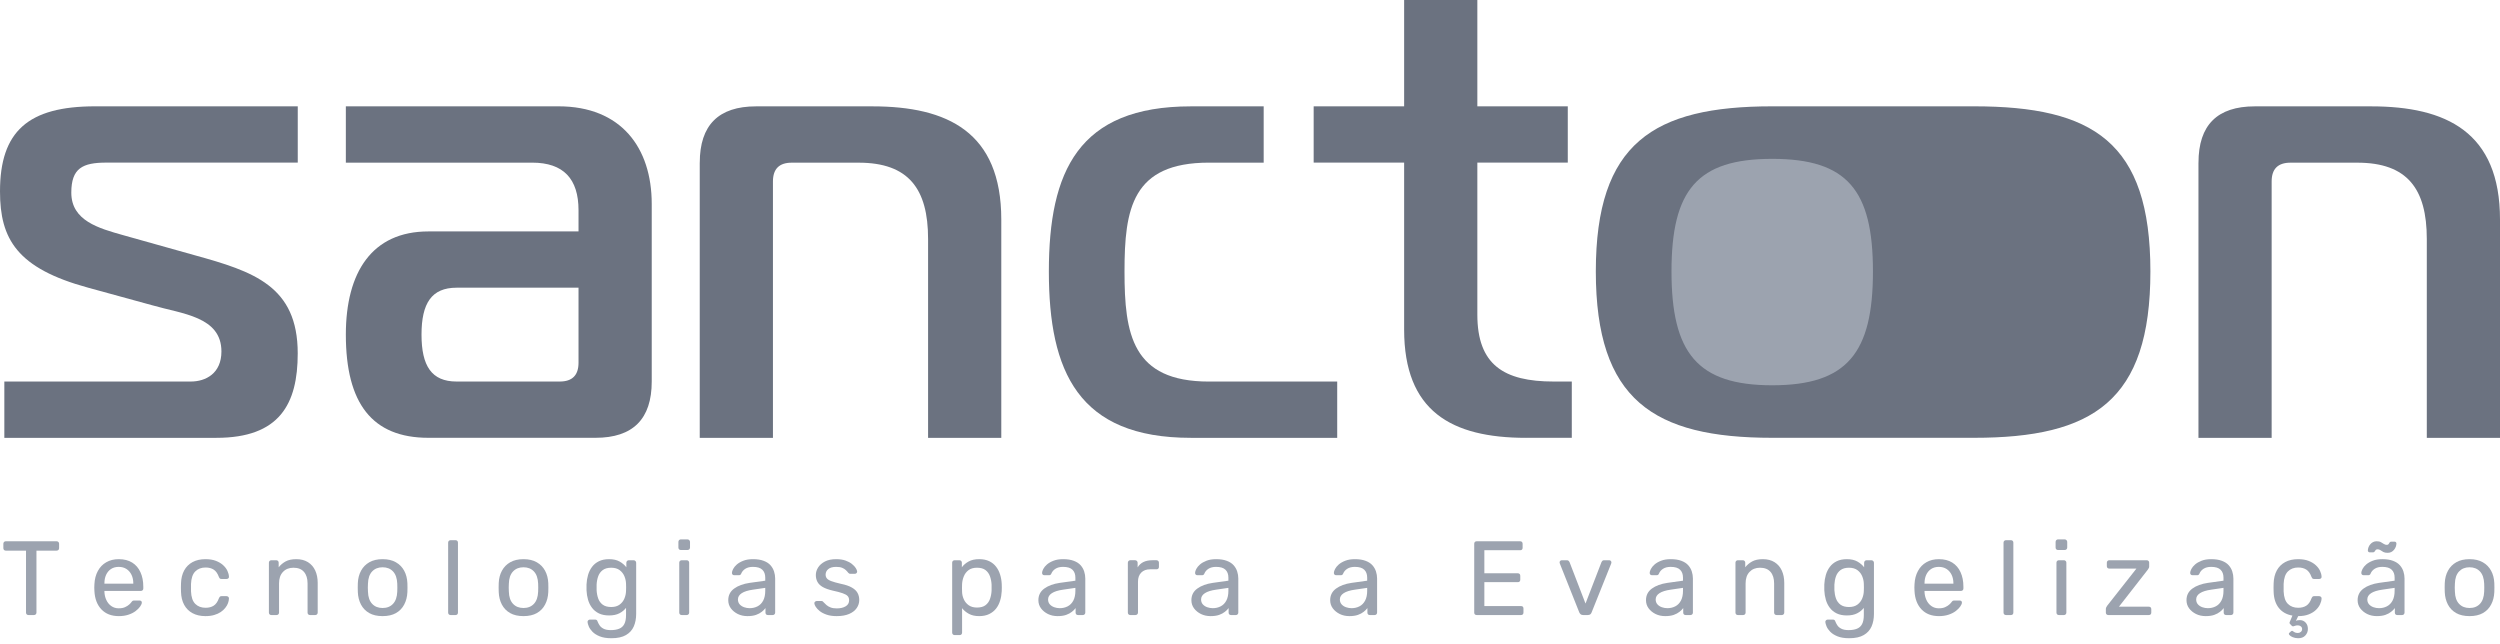 <svg width="400" height="103" viewBox="0 0 400 103" fill="none" xmlns="http://www.w3.org/2000/svg">
<path d="M0.7 61.045H30.522C32.926 61.045 35.428 59.745 35.428 56.239C35.428 50.633 29.122 50.232 24.317 48.832L14.109 46.032C2.7 42.93 0 38.228 0 30.624C0 21.019 4.503 17.012 15.213 17.012H47.641V26.017H17.014C13.21 26.017 11.409 26.914 11.409 30.823C11.409 35.324 15.812 36.526 19.715 37.629L31.123 40.83C40.532 43.431 47.636 45.736 47.636 56.543C47.636 64.649 44.731 70.054 34.623 70.054H0.694V61.051L0.7 61.045Z" fill="#6B7280"/>
<path d="M89.362 17.012C99.37 17.012 104.277 23.619 104.277 32.624V61.045C104.277 67.051 101.272 70.049 95.271 70.049H68.545C59.54 70.049 55.335 64.543 55.335 53.538C55.335 43.531 59.54 37.028 68.545 37.028H92.564V33.627C92.564 28.624 90.162 26.023 85.157 26.023H55.335V17.017H89.362V17.012ZM73.048 46.032C69.048 46.032 67.442 48.535 67.442 53.538C67.442 58.543 69.048 61.045 73.048 61.045H89.561C91.561 61.045 92.564 60.041 92.564 58.041V46.032H73.048Z" fill="#6B7280"/>
<path d="M111.963 26.022C111.963 20.015 114.968 17.017 120.969 17.017H139.588C151.597 17.017 160.206 21.123 160.206 35.132V70.061H148.493V38.235C148.493 30.227 145.391 26.028 137.383 26.028H126.674C124.673 26.028 123.671 27.03 123.671 29.031V70.061H111.958V26.028L111.963 26.022Z" fill="#6B7280"/>
<path d="M193.435 26.022C181.121 26.022 179.921 33.429 179.921 43.438C179.921 53.444 181.121 61.05 193.435 61.05H213.953V70.054H190.536C172.519 70.054 167.817 59.447 167.817 43.438C167.817 27.427 172.519 17.017 190.536 17.017H202.189V26.022H193.435Z" fill="#6B7280"/>
<path d="M244.179 70.054C232.168 70.054 224.662 65.751 224.662 52.739V26.017H210.186V17.012H224.662V0H236.375V17.012H250.845V26.017H236.375V50.337C236.375 58.344 240.58 61.045 248.583 61.045H251.487V70.049H244.179V70.054Z" fill="#6B7280"/>
<circle cx="284.006" cy="43.647" r="20.628" fill="#9CA3AF"/>
<path d="M315.84 17.012H283.557C264.541 17.012 255.331 22.885 255.331 43.431C255.331 63.978 264.541 70.049 283.557 70.049H315.84C334.854 70.049 344.064 64.176 344.064 43.431C344.064 22.686 334.856 17.012 315.84 17.012ZM283.557 61.645C271.546 61.645 267.44 56.442 267.44 43.431C267.44 30.419 271.546 25.416 283.557 25.416C295.565 25.416 299.671 30.419 299.671 43.431C299.671 56.444 295.565 61.645 283.557 61.645Z" fill="#6B7280"/>
<path d="M351.758 26.022C351.758 20.015 354.761 17.017 360.764 17.017H379.381C391.391 17.017 400 21.123 400 35.132V70.061H388.288V38.235C388.288 30.227 385.184 26.028 377.176 26.028H366.468C364.468 26.028 363.464 27.03 363.464 29.031V70.061H351.753V26.028L351.758 26.022Z" fill="#6B7280"/>
<path d="M4.548 98.406C4.437 98.406 4.344 98.37 4.268 98.298C4.197 98.223 4.161 98.13 4.161 98.019V88.102H0.925C0.81 88.102 0.717 88.066 0.645 87.994C0.573 87.922 0.537 87.829 0.537 87.714V87.004C0.537 86.885 0.573 86.789 0.645 86.717C0.717 86.641 0.81 86.602 0.925 86.602H9.055C9.173 86.602 9.27 86.641 9.342 86.717C9.417 86.789 9.456 86.885 9.456 87.004V87.714C9.456 87.829 9.417 87.922 9.342 87.994C9.27 88.066 9.173 88.102 9.055 88.102H5.833V98.019C5.833 98.13 5.793 98.223 5.718 98.298C5.646 98.37 5.548 98.406 5.424 98.406H4.548Z" fill="#9CA3AF"/>
<path d="M19.017 98.579C17.844 98.579 16.917 98.224 16.233 97.51C15.548 96.792 15.173 95.816 15.107 94.582C15.092 94.435 15.085 94.245 15.085 94.015C15.085 93.785 15.092 93.597 15.107 93.448C15.149 92.65 15.332 91.952 15.659 91.353C15.984 90.75 16.43 90.287 17.001 89.961C17.57 89.631 18.235 89.466 18.996 89.466C19.851 89.466 20.569 89.649 21.148 90.011C21.726 90.37 22.167 90.883 22.469 91.546C22.774 92.207 22.928 92.982 22.928 93.871V94.159C22.928 94.284 22.889 94.379 22.813 94.445C22.741 94.514 22.65 94.546 22.541 94.546H16.707C16.707 94.557 16.707 94.578 16.707 94.611C16.707 94.645 16.707 94.673 16.707 94.697C16.725 95.156 16.825 95.586 17.008 95.988C17.189 96.386 17.449 96.709 17.79 96.957C18.135 97.206 18.537 97.33 18.996 97.33C19.401 97.33 19.738 97.269 20.008 97.144C20.28 97.02 20.499 96.882 20.668 96.727C20.834 96.575 20.948 96.455 21.005 96.369C21.105 96.231 21.184 96.15 21.242 96.125C21.299 96.096 21.389 96.082 21.514 96.082H22.34C22.44 96.082 22.526 96.114 22.598 96.175C22.67 96.238 22.7 96.324 22.691 96.433C22.68 96.602 22.591 96.806 22.419 97.05C22.25 97.291 22.011 97.529 21.701 97.768C21.394 98.003 21.014 98.197 20.56 98.349C20.104 98.502 19.591 98.579 19.017 98.579ZM16.707 93.383H21.328V93.333C21.328 92.827 21.235 92.377 21.048 91.984C20.861 91.588 20.592 91.274 20.244 91.044C19.895 90.815 19.478 90.7 18.996 90.7C18.511 90.7 18.099 90.815 17.754 91.044C17.413 91.274 17.153 91.588 16.972 91.984C16.795 92.377 16.707 92.827 16.707 93.333V93.383Z" fill="#9CA3AF"/>
<path d="M32.871 98.579C32.077 98.579 31.39 98.423 30.812 98.112C30.233 97.802 29.786 97.357 29.47 96.778C29.154 96.2 28.984 95.506 28.961 94.697C28.95 94.53 28.946 94.306 28.946 94.022C28.946 93.74 28.95 93.516 28.961 93.348C28.984 92.54 29.154 91.846 29.47 91.267C29.786 90.689 30.233 90.244 30.812 89.932C31.39 89.622 32.077 89.466 32.871 89.466C33.526 89.466 34.086 89.557 34.55 89.738C35.019 89.921 35.404 90.153 35.706 90.434C36.011 90.712 36.239 91.014 36.388 91.338C36.54 91.665 36.621 91.975 36.632 92.271C36.646 92.382 36.612 92.47 36.531 92.537C36.454 92.605 36.359 92.637 36.244 92.637H35.44C35.325 92.637 35.239 92.614 35.182 92.566C35.128 92.513 35.074 92.425 35.017 92.3C34.816 91.751 34.54 91.364 34.192 91.138C33.842 90.913 33.41 90.8 32.893 90.8C32.218 90.8 31.669 91.008 31.25 91.424C30.828 91.841 30.599 92.512 30.561 93.434C30.55 93.836 30.55 94.228 30.561 94.611C30.599 95.543 30.828 96.216 31.25 96.627C31.669 97.04 32.218 97.244 32.893 97.244C33.41 97.244 33.842 97.133 34.192 96.907C34.54 96.683 34.816 96.295 35.017 95.744C35.074 95.621 35.128 95.529 35.182 95.472C35.239 95.414 35.325 95.385 35.44 95.385H36.244C36.359 95.385 36.454 95.425 36.531 95.5C36.612 95.572 36.646 95.664 36.632 95.773C36.621 96.013 36.571 96.257 36.481 96.505C36.395 96.749 36.251 96.998 36.05 97.251C35.853 97.506 35.609 97.73 35.318 97.926C35.026 98.123 34.676 98.281 34.271 98.399C33.869 98.518 33.402 98.579 32.871 98.579Z" fill="#9CA3AF"/>
<path d="M43.412 98.406C43.297 98.406 43.204 98.371 43.132 98.299C43.06 98.224 43.024 98.13 43.024 98.019V90.025C43.024 89.916 43.06 89.824 43.132 89.753C43.204 89.677 43.297 89.638 43.412 89.638H44.201C44.316 89.638 44.409 89.677 44.481 89.753C44.553 89.824 44.589 89.916 44.589 90.025V90.764C44.885 90.388 45.252 90.076 45.694 89.832C46.139 89.588 46.709 89.466 47.409 89.466C48.141 89.466 48.761 89.627 49.274 89.946C49.786 90.267 50.173 90.712 50.437 91.281C50.699 91.852 50.832 92.512 50.832 93.261V98.019C50.832 98.13 50.792 98.224 50.717 98.299C50.645 98.371 50.553 98.406 50.444 98.406H49.597C49.486 98.406 49.393 98.371 49.318 98.299C49.246 98.224 49.21 98.13 49.21 98.019V93.348C49.21 92.558 49.018 91.945 48.636 91.504C48.257 91.059 47.696 90.836 46.95 90.836C46.255 90.836 45.697 91.059 45.278 91.504C44.856 91.945 44.646 92.558 44.646 93.348V98.019C44.646 98.13 44.607 98.224 44.531 98.299C44.46 98.371 44.366 98.406 44.252 98.406H43.412Z" fill="#9CA3AF"/>
<path d="M61.215 98.579C60.362 98.579 59.65 98.415 59.076 98.091C58.502 97.761 58.061 97.307 57.756 96.727C57.455 96.15 57.286 95.49 57.254 94.747C57.243 94.557 57.239 94.313 57.239 94.015C57.239 93.719 57.243 93.48 57.254 93.297C57.286 92.542 57.458 91.88 57.77 91.31C58.081 90.736 58.52 90.287 59.091 89.961C59.665 89.631 60.371 89.466 61.215 89.466C62.061 89.466 62.768 89.631 63.339 89.961C63.913 90.287 64.354 90.736 64.666 91.31C64.976 91.88 65.149 92.542 65.183 93.297C65.192 93.48 65.197 93.719 65.197 94.015C65.197 94.313 65.192 94.557 65.183 94.747C65.149 95.49 64.978 96.15 64.673 96.727C64.372 97.307 63.934 97.761 63.36 98.091C62.786 98.415 62.07 98.579 61.215 98.579ZM61.215 97.28C61.912 97.28 62.47 97.058 62.886 96.613C63.303 96.168 63.527 95.518 63.561 94.661C63.57 94.494 63.575 94.281 63.575 94.022C63.575 93.764 63.57 93.552 63.561 93.383C63.527 92.528 63.303 91.877 62.886 91.432C62.47 90.987 61.912 90.764 61.215 90.764C60.52 90.764 59.962 90.987 59.543 91.432C59.121 91.877 58.899 92.528 58.875 93.383C58.861 93.552 58.854 93.764 58.854 94.022C58.854 94.281 58.861 94.494 58.875 94.661C58.899 95.518 59.121 96.168 59.543 96.613C59.962 97.058 60.52 97.28 61.215 97.28Z" fill="#9CA3AF"/>
<path d="M72.09 98.406C71.978 98.406 71.885 98.37 71.81 98.298C71.738 98.223 71.702 98.13 71.702 98.018V86.824C71.702 86.71 71.738 86.616 71.81 86.544C71.885 86.469 71.978 86.43 72.09 86.43H72.886C73.01 86.43 73.105 86.469 73.173 86.544C73.24 86.616 73.274 86.71 73.274 86.824V98.018C73.274 98.13 73.24 98.223 73.173 98.298C73.105 98.37 73.01 98.406 72.886 98.406H72.09Z" fill="#9CA3AF"/>
<path d="M83.757 98.579C82.904 98.579 82.192 98.415 81.618 98.091C81.044 97.761 80.603 97.307 80.298 96.727C79.996 96.15 79.828 95.49 79.796 94.747C79.785 94.557 79.781 94.313 79.781 94.015C79.781 93.719 79.785 93.48 79.796 93.297C79.828 92.542 80 91.88 80.312 91.31C80.623 90.736 81.062 90.287 81.633 89.961C82.207 89.631 82.913 89.466 83.757 89.466C84.603 89.466 85.31 89.631 85.881 89.961C86.455 90.287 86.896 90.736 87.208 91.31C87.518 91.88 87.691 92.542 87.725 93.297C87.734 93.48 87.739 93.719 87.739 94.015C87.739 94.313 87.734 94.557 87.725 94.747C87.691 95.49 87.52 96.15 87.215 96.727C86.914 97.307 86.476 97.761 85.902 98.091C85.328 98.415 84.612 98.579 83.757 98.579ZM83.757 97.28C84.454 97.28 85.012 97.058 85.428 96.613C85.845 96.168 86.069 95.518 86.103 94.661C86.112 94.494 86.117 94.281 86.117 94.022C86.117 93.764 86.112 93.552 86.103 93.383C86.069 92.528 85.845 91.877 85.428 91.432C85.012 90.987 84.454 90.764 83.757 90.764C83.062 90.764 82.504 90.987 82.085 91.432C81.663 91.877 81.441 92.528 81.417 93.383C81.403 93.552 81.396 93.764 81.396 94.022C81.396 94.281 81.403 94.494 81.417 94.661C81.441 95.518 81.663 96.168 82.085 96.613C82.504 97.058 83.062 97.28 83.757 97.28Z" fill="#9CA3AF"/>
<path d="M97.818 102.116C97.058 102.116 96.43 102.012 95.938 101.808C95.45 101.607 95.067 101.363 94.79 101.076C94.517 100.792 94.32 100.509 94.202 100.222C94.087 99.935 94.022 99.705 94.008 99.533C93.997 99.422 94.033 99.327 94.116 99.246C94.202 99.169 94.295 99.131 94.396 99.131H95.206C95.307 99.131 95.389 99.153 95.458 99.196C95.529 99.243 95.587 99.339 95.63 99.483C95.696 99.655 95.797 99.843 95.931 100.05C96.064 100.26 96.272 100.439 96.555 100.588C96.837 100.74 97.232 100.818 97.739 100.818C98.265 100.818 98.708 100.742 99.067 100.595C99.429 100.452 99.702 100.204 99.885 99.856C100.072 99.506 100.165 99.024 100.165 98.406V97.258C99.896 97.608 99.542 97.897 99.103 98.127C98.662 98.356 98.113 98.471 97.452 98.471C96.821 98.471 96.279 98.363 95.831 98.148C95.38 97.929 95.013 97.63 94.726 97.251C94.439 96.874 94.225 96.444 94.087 95.96C93.947 95.477 93.866 94.973 93.843 94.445C93.832 94.13 93.832 93.819 93.843 93.513C93.866 92.987 93.947 92.483 94.087 91.999C94.225 91.516 94.439 91.084 94.726 90.7C95.013 90.318 95.38 90.016 95.831 89.796C96.279 89.577 96.821 89.466 97.452 89.466C98.127 89.466 98.683 89.591 99.124 89.839C99.569 90.088 99.932 90.397 100.215 90.764V90.04C100.215 89.93 100.251 89.837 100.323 89.76C100.398 89.679 100.491 89.638 100.603 89.638H101.378C101.492 89.638 101.587 89.679 101.665 89.76C101.745 89.837 101.787 89.93 101.787 90.04V98.22C101.787 98.975 101.659 99.644 101.406 100.229C101.151 100.812 100.735 101.271 100.158 101.607C99.578 101.946 98.798 102.116 97.818 102.116ZM97.79 97.122C98.349 97.122 98.801 96.993 99.146 96.734C99.49 96.476 99.743 96.151 99.906 95.759C100.068 95.368 100.154 94.968 100.165 94.56C100.174 94.403 100.179 94.209 100.179 93.979C100.179 93.749 100.174 93.556 100.165 93.398C100.154 92.992 100.068 92.592 99.906 92.2C99.743 91.808 99.49 91.482 99.146 91.224C98.801 90.965 98.349 90.836 97.79 90.836C97.225 90.836 96.772 90.963 96.433 91.216C96.098 91.471 95.856 91.803 95.709 92.214C95.565 92.621 95.481 93.061 95.458 93.534C95.447 93.827 95.447 94.123 95.458 94.424C95.481 94.898 95.565 95.341 95.709 95.751C95.856 96.164 96.098 96.496 96.433 96.749C96.772 96.998 97.225 97.122 97.79 97.122Z" fill="#9CA3AF"/>
<path d="M109.068 98.406C108.953 98.406 108.86 98.37 108.788 98.299C108.716 98.223 108.68 98.13 108.68 98.019V90.025C108.68 89.915 108.716 89.824 108.788 89.752C108.86 89.677 108.953 89.638 109.068 89.638H109.879C109.988 89.638 110.08 89.677 110.151 89.752C110.227 89.824 110.266 89.915 110.266 90.025V98.019C110.266 98.13 110.227 98.223 110.151 98.299C110.08 98.37 109.988 98.406 109.879 98.406H109.068ZM108.931 88.001C108.82 88.001 108.727 87.966 108.652 87.894C108.58 87.818 108.544 87.725 108.544 87.614V86.703C108.544 86.593 108.58 86.5 108.652 86.423C108.727 86.342 108.82 86.301 108.931 86.301H109.993C110.108 86.301 110.203 86.342 110.28 86.423C110.361 86.5 110.402 86.593 110.402 86.703V87.614C110.402 87.725 110.361 87.818 110.28 87.894C110.203 87.966 110.108 88.001 109.993 88.001H108.931Z" fill="#9CA3AF"/>
<path d="M119.592 98.579C119.027 98.579 118.512 98.466 118.049 98.241C117.59 98.012 117.218 97.709 116.937 97.33C116.659 96.948 116.521 96.516 116.521 96.031C116.521 95.253 116.833 94.632 117.461 94.173C118.092 93.714 118.914 93.41 119.929 93.261L122.44 92.91V92.422C122.44 91.882 122.284 91.46 121.974 91.159C121.667 90.854 121.165 90.7 120.467 90.7C119.968 90.7 119.563 90.804 119.247 91.008C118.935 91.209 118.718 91.466 118.594 91.776C118.526 91.948 118.41 92.034 118.243 92.034H117.482C117.356 92.034 117.263 91.999 117.202 91.927C117.139 91.852 117.109 91.762 117.109 91.661C117.109 91.495 117.173 91.286 117.303 91.037C117.432 90.79 117.629 90.547 117.898 90.312C118.171 90.079 118.517 89.88 118.939 89.717C119.358 89.55 119.873 89.466 120.481 89.466C121.156 89.466 121.723 89.555 122.182 89.731C122.645 89.903 123.009 90.138 123.273 90.434C123.535 90.727 123.727 91.059 123.847 91.432C123.965 91.801 124.026 92.176 124.026 92.558V98.019C124.026 98.13 123.987 98.224 123.911 98.299C123.84 98.371 123.748 98.406 123.639 98.406H122.864C122.738 98.406 122.643 98.371 122.577 98.299C122.509 98.224 122.476 98.13 122.476 98.019V97.294C122.327 97.495 122.128 97.694 121.881 97.89C121.637 98.087 121.328 98.252 120.955 98.385C120.582 98.514 120.126 98.579 119.592 98.579ZM119.943 97.309C120.403 97.309 120.822 97.212 121.206 97.014C121.588 96.819 121.89 96.512 122.11 96.096C122.329 95.68 122.44 95.156 122.44 94.524V94.058L120.481 94.345C119.681 94.456 119.079 94.645 118.673 94.912C118.271 95.176 118.07 95.507 118.07 95.909C118.07 96.225 118.164 96.489 118.35 96.699C118.537 96.905 118.774 97.058 119.061 97.158C119.348 97.258 119.642 97.309 119.943 97.309Z" fill="#9CA3AF"/>
<path d="M133.87 98.579C133.239 98.579 132.697 98.5 132.249 98.342C131.798 98.184 131.432 97.994 131.151 97.768C130.873 97.544 130.663 97.319 130.519 97.093C130.379 96.869 130.306 96.688 130.297 96.548C130.283 96.43 130.32 96.336 130.412 96.268C130.501 96.196 130.593 96.16 130.684 96.16H131.445C131.497 96.16 131.542 96.171 131.581 96.189C131.624 96.204 131.678 96.252 131.746 96.333C131.89 96.491 132.051 96.648 132.234 96.806C132.416 96.964 132.638 97.093 132.902 97.194C133.164 97.294 133.492 97.344 133.885 97.344C134.459 97.344 134.929 97.235 135.298 97.014C135.672 96.796 135.858 96.473 135.858 96.046C135.858 95.764 135.781 95.54 135.628 95.371C135.48 95.204 135.212 95.054 134.825 94.919C134.437 94.781 133.906 94.639 133.232 94.496C132.557 94.338 132.021 94.144 131.624 93.915C131.232 93.685 130.952 93.41 130.785 93.089C130.616 92.77 130.534 92.406 130.534 91.999C130.534 91.582 130.656 91.181 130.9 90.793C131.147 90.406 131.511 90.088 131.99 89.839C132.468 89.591 133.067 89.466 133.784 89.466C134.367 89.466 134.868 89.541 135.284 89.688C135.7 89.837 136.041 90.022 136.31 90.241C136.583 90.456 136.786 90.671 136.92 90.886C137.053 91.102 137.128 91.281 137.143 91.424C137.151 91.539 137.116 91.633 137.035 91.704C136.958 91.776 136.87 91.812 136.769 91.812H136.059C135.982 91.812 135.917 91.796 135.865 91.762C135.817 91.73 135.768 91.69 135.722 91.647C135.611 91.5 135.48 91.353 135.327 91.209C135.173 91.062 134.975 90.94 134.731 90.843C134.491 90.748 134.175 90.7 133.784 90.7C133.225 90.7 132.803 90.82 132.521 91.059C132.238 91.294 132.098 91.59 132.098 91.948C132.098 92.164 132.159 92.356 132.285 92.522C132.408 92.691 132.645 92.842 132.995 92.975C133.343 93.109 133.86 93.254 134.545 93.412C135.286 93.561 135.869 93.76 136.296 94.008C136.726 94.252 137.029 94.539 137.207 94.869C137.388 95.195 137.48 95.57 137.48 95.996C137.48 96.469 137.343 96.903 137.071 97.294C136.802 97.687 136.398 98.001 135.858 98.234C135.316 98.464 134.654 98.579 133.87 98.579Z" fill="#9CA3AF"/>
<path d="M152.734 101.614C152.623 101.614 152.53 101.574 152.454 101.499C152.383 101.427 152.347 101.334 152.347 101.219V90.025C152.347 89.916 152.383 89.824 152.454 89.752C152.53 89.677 152.623 89.638 152.734 89.638H153.509C153.624 89.638 153.717 89.677 153.789 89.752C153.861 89.824 153.897 89.916 153.897 90.025V90.764C154.169 90.396 154.53 90.088 154.98 89.838C155.429 89.591 155.992 89.465 156.666 89.465C157.293 89.465 157.829 89.573 158.274 89.788C158.719 90.004 159.085 90.298 159.372 90.671C159.659 91.04 159.874 91.46 160.017 91.934C160.165 92.404 160.251 92.908 160.276 93.448C160.285 93.631 160.29 93.821 160.29 94.022C160.29 94.223 160.285 94.415 160.276 94.596C160.251 95.123 160.165 95.626 160.017 96.103C159.874 96.582 159.659 97.005 159.372 97.373C159.085 97.737 158.719 98.029 158.274 98.248C157.829 98.467 157.293 98.579 156.666 98.579C156.015 98.579 155.468 98.457 155.023 98.213C154.578 97.969 154.214 97.667 153.933 97.308V101.219C153.933 101.334 153.898 101.427 153.832 101.499C153.764 101.574 153.674 101.614 153.559 101.614H152.734ZM156.315 97.208C156.898 97.208 157.355 97.082 157.685 96.828C158.015 96.575 158.252 96.245 158.396 95.837C158.543 95.427 158.629 94.983 158.654 94.51C158.668 94.185 158.668 93.86 158.654 93.534C158.629 93.06 158.543 92.621 158.396 92.214C158.252 91.803 158.015 91.471 157.685 91.216C157.355 90.963 156.898 90.836 156.315 90.836C155.759 90.836 155.31 90.965 154.966 91.223C154.625 91.482 154.374 91.812 154.212 92.214C154.049 92.612 153.956 93.017 153.933 93.433C153.922 93.611 153.918 93.825 153.918 94.072C153.918 94.322 153.922 94.542 153.933 94.732C153.947 95.125 154.04 95.513 154.212 95.895C154.385 96.279 154.645 96.594 154.995 96.842C155.343 97.086 155.784 97.208 156.315 97.208Z" fill="#9CA3AF"/>
<path d="M169.213 98.579C168.648 98.579 168.133 98.466 167.67 98.241C167.211 98.012 166.839 97.709 166.558 97.33C166.28 96.948 166.142 96.516 166.142 96.031C166.142 95.253 166.454 94.632 167.082 94.173C167.713 93.714 168.535 93.41 169.55 93.261L172.062 92.91V92.422C172.062 91.882 171.905 91.46 171.595 91.159C171.288 90.854 170.786 90.7 170.088 90.7C169.59 90.7 169.184 90.804 168.868 91.008C168.556 91.209 168.339 91.466 168.215 91.776C168.147 91.948 168.031 92.034 167.864 92.034H167.103C166.978 92.034 166.884 91.999 166.823 91.927C166.761 91.852 166.73 91.762 166.73 91.661C166.73 91.495 166.795 91.286 166.924 91.037C167.053 90.79 167.25 90.547 167.519 90.312C167.792 90.079 168.138 89.88 168.56 89.717C168.98 89.55 169.494 89.466 170.103 89.466C170.777 89.466 171.344 89.555 171.803 89.731C172.266 89.903 172.63 90.138 172.894 90.434C173.156 90.727 173.348 91.059 173.468 91.432C173.586 91.801 173.647 92.176 173.647 92.558V98.019C173.647 98.13 173.608 98.224 173.533 98.299C173.461 98.371 173.369 98.406 173.26 98.406H172.485C172.359 98.406 172.264 98.371 172.198 98.299C172.13 98.224 172.097 98.13 172.097 98.019V97.294C171.949 97.495 171.749 97.694 171.502 97.89C171.258 98.087 170.949 98.252 170.576 98.385C170.203 98.514 169.747 98.579 169.213 98.579ZM169.564 97.309C170.024 97.309 170.443 97.212 170.827 97.014C171.209 96.819 171.511 96.512 171.731 96.096C171.95 95.68 172.062 95.156 172.062 94.524V94.058L170.103 94.345C169.302 94.456 168.7 94.645 168.294 94.912C167.892 95.176 167.692 95.507 167.692 95.909C167.692 96.225 167.785 96.489 167.971 96.699C168.158 96.905 168.395 97.058 168.682 97.158C168.969 97.258 169.263 97.309 169.564 97.309Z" fill="#9CA3AF"/>
<path d="M180.844 98.406C180.729 98.406 180.635 98.37 180.564 98.298C180.492 98.223 180.456 98.13 180.456 98.018V90.039C180.456 89.93 180.492 89.836 180.564 89.759C180.635 89.678 180.729 89.637 180.844 89.637H181.619C181.733 89.637 181.828 89.678 181.906 89.759C181.981 89.836 182.02 89.93 182.02 90.039V90.785C182.245 90.403 182.553 90.116 182.946 89.924C183.342 89.734 183.821 89.637 184.381 89.637H185.041C185.156 89.637 185.249 89.677 185.321 89.752C185.393 89.824 185.429 89.915 185.429 90.025V90.714C185.429 90.828 185.393 90.92 185.321 90.986C185.249 91.054 185.156 91.087 185.041 91.087H184.03C183.421 91.087 182.942 91.264 182.594 91.618C182.25 91.973 182.078 92.454 182.078 93.06V98.018C182.078 98.13 182.036 98.223 181.956 98.298C181.879 98.37 181.784 98.406 181.669 98.406H180.844Z" fill="#9CA3AF"/>
<path d="M193.694 98.579C193.129 98.579 192.614 98.466 192.151 98.241C191.692 98.012 191.321 97.709 191.039 97.33C190.761 96.948 190.623 96.516 190.623 96.031C190.623 95.253 190.935 94.632 191.563 94.173C192.195 93.714 193.016 93.41 194.031 93.261L196.543 92.91V92.422C196.543 91.882 196.387 91.46 196.077 91.159C195.77 90.854 195.268 90.7 194.57 90.7C194.071 90.7 193.666 90.804 193.35 91.008C193.038 91.209 192.821 91.466 192.697 91.776C192.629 91.948 192.512 92.034 192.345 92.034H191.585C191.459 92.034 191.366 91.999 191.305 91.927C191.242 91.852 191.211 91.762 191.211 91.661C191.211 91.495 191.276 91.286 191.405 91.037C191.534 90.79 191.732 90.547 192.001 90.312C192.273 90.079 192.62 89.88 193.041 89.717C193.461 89.55 193.976 89.466 194.584 89.466C195.259 89.466 195.825 89.555 196.285 89.731C196.747 89.903 197.112 90.138 197.375 90.434C197.637 90.727 197.829 91.059 197.949 91.432C198.068 91.801 198.129 92.176 198.129 92.558V98.019C198.129 98.13 198.089 98.224 198.014 98.299C197.942 98.371 197.851 98.406 197.741 98.406H196.966C196.841 98.406 196.746 98.371 196.679 98.299C196.611 98.224 196.579 98.13 196.579 98.019V97.294C196.43 97.495 196.231 97.694 195.983 97.89C195.739 98.087 195.431 98.252 195.058 98.385C194.684 98.514 194.229 98.579 193.694 98.579ZM194.046 97.309C194.505 97.309 194.925 97.212 195.309 97.014C195.691 96.819 195.992 96.512 196.213 96.096C196.432 95.68 196.543 95.156 196.543 94.524V94.058L194.584 94.345C193.784 94.456 193.181 94.645 192.776 94.912C192.374 95.176 192.173 95.507 192.173 95.909C192.173 96.225 192.266 96.489 192.453 96.699C192.639 96.905 192.876 97.058 193.163 97.158C193.45 97.258 193.744 97.309 194.046 97.309Z" fill="#9CA3AF"/>
<path d="M215.9 98.579C215.335 98.579 214.82 98.466 214.358 98.241C213.898 98.012 213.527 97.709 213.245 97.33C212.967 96.948 212.829 96.516 212.829 96.031C212.829 95.253 213.141 94.632 213.769 94.173C214.401 93.714 215.222 93.41 216.238 93.261L218.749 92.91V92.422C218.749 91.882 218.593 91.46 218.283 91.159C217.976 90.854 217.474 90.7 216.776 90.7C216.277 90.7 215.872 90.804 215.556 91.008C215.244 91.209 215.027 91.466 214.903 91.776C214.835 91.948 214.718 92.034 214.551 92.034H213.791C213.665 92.034 213.572 91.999 213.511 91.927C213.448 91.852 213.418 91.762 213.418 91.661C213.418 91.495 213.482 91.286 213.611 91.037C213.74 90.79 213.938 90.547 214.207 90.312C214.48 90.079 214.826 89.88 215.247 89.717C215.667 89.55 216.182 89.466 216.79 89.466C217.465 89.466 218.031 89.555 218.491 89.731C218.954 89.903 219.318 90.138 219.581 90.434C219.843 90.727 220.035 91.059 220.155 91.432C220.274 91.801 220.335 92.176 220.335 92.558V98.019C220.335 98.13 220.295 98.224 220.22 98.299C220.148 98.371 220.057 98.406 219.947 98.406H219.172C219.047 98.406 218.952 98.371 218.885 98.299C218.817 98.224 218.785 98.13 218.785 98.019V97.294C218.636 97.495 218.437 97.694 218.189 97.89C217.945 98.087 217.637 98.252 217.264 98.385C216.891 98.514 216.435 98.579 215.9 98.579ZM216.252 97.309C216.711 97.309 217.131 97.212 217.515 97.014C217.897 96.819 218.198 96.512 218.419 96.096C218.638 95.68 218.749 95.156 218.749 94.524V94.058L216.79 94.345C215.99 94.456 215.387 94.645 214.982 94.912C214.58 95.176 214.379 95.507 214.379 95.909C214.379 96.225 214.472 96.489 214.659 96.699C214.845 96.905 215.082 97.058 215.369 97.158C215.656 97.258 215.951 97.309 216.252 97.309Z" fill="#9CA3AF"/>
<path d="M236.27 98.406C236.144 98.406 236.047 98.37 235.975 98.298C235.907 98.223 235.875 98.13 235.875 98.019V87.004C235.875 86.885 235.907 86.789 235.975 86.717C236.047 86.641 236.144 86.602 236.27 86.602H243.23C243.354 86.602 243.449 86.641 243.517 86.717C243.583 86.789 243.618 86.885 243.618 87.004V87.65C243.618 87.775 243.583 87.87 243.517 87.937C243.449 88.005 243.354 88.037 243.23 88.037H237.497V91.725H242.857C242.981 91.725 243.076 91.765 243.144 91.84C243.21 91.912 243.244 92.011 243.244 92.135V92.759C243.244 92.87 243.21 92.963 243.144 93.039C243.076 93.11 242.981 93.146 242.857 93.146H237.497V96.971H243.366C243.49 96.971 243.585 97.005 243.653 97.071C243.72 97.139 243.754 97.235 243.754 97.358V98.019C243.754 98.13 243.72 98.223 243.653 98.298C243.585 98.37 243.49 98.406 243.366 98.406H236.27Z" fill="#9CA3AF"/>
<path d="M253.309 98.406C253.14 98.406 253.009 98.368 252.914 98.291C252.817 98.211 252.742 98.108 252.684 97.983L249.57 90.161C249.545 90.104 249.534 90.046 249.534 89.989C249.534 89.889 249.566 89.806 249.635 89.738C249.701 89.671 249.785 89.638 249.886 89.638H250.697C250.82 89.638 250.915 89.671 250.984 89.738C251.05 89.806 251.095 89.867 251.12 89.924L253.682 96.569L256.243 89.924C256.267 89.867 256.31 89.806 256.373 89.738C256.434 89.671 256.527 89.638 256.652 89.638H257.478C257.567 89.638 257.65 89.671 257.722 89.738C257.793 89.806 257.829 89.889 257.829 89.989C257.829 90.046 257.817 90.104 257.793 90.161L254.658 97.983C254.615 98.108 254.545 98.211 254.45 98.291C254.353 98.368 254.215 98.406 254.033 98.406H253.309Z" fill="#9CA3AF"/>
<path d="M266.431 98.579C265.865 98.579 265.351 98.466 264.888 98.241C264.429 98.012 264.057 97.709 263.776 97.33C263.498 96.948 263.359 96.516 263.359 96.031C263.359 95.253 263.672 94.632 264.299 94.173C264.931 93.714 265.752 93.41 266.768 93.261L269.279 92.91V92.422C269.279 91.882 269.123 91.46 268.813 91.159C268.506 90.854 268.004 90.7 267.306 90.7C266.807 90.7 266.402 90.804 266.086 91.008C265.774 91.209 265.557 91.466 265.433 91.776C265.365 91.948 265.248 92.034 265.082 92.034H264.321C264.195 92.034 264.102 91.999 264.041 91.927C263.978 91.852 263.948 91.762 263.948 91.661C263.948 91.495 264.012 91.286 264.142 91.037C264.271 90.79 264.468 90.547 264.737 90.312C265.01 90.079 265.356 89.88 265.778 89.717C266.197 89.55 266.712 89.466 267.32 89.466C267.995 89.466 268.562 89.555 269.021 89.731C269.484 89.903 269.848 90.138 270.112 90.434C270.374 90.727 270.566 91.059 270.686 91.432C270.804 91.801 270.865 92.176 270.865 92.558V98.019C270.865 98.13 270.826 98.224 270.75 98.299C270.679 98.371 270.587 98.406 270.478 98.406H269.703C269.577 98.406 269.482 98.371 269.416 98.299C269.347 98.224 269.315 98.13 269.315 98.019V97.294C269.166 97.495 268.967 97.694 268.72 97.89C268.476 98.087 268.167 98.252 267.794 98.385C267.421 98.514 266.965 98.579 266.431 98.579ZM266.782 97.309C267.241 97.309 267.661 97.212 268.045 97.014C268.427 96.819 268.729 96.512 268.949 96.096C269.168 95.68 269.279 95.156 269.279 94.524V94.058L267.32 94.345C266.52 94.456 265.918 94.645 265.512 94.912C265.11 95.176 264.909 95.507 264.909 95.909C264.909 96.225 265.003 96.489 265.189 96.699C265.376 96.905 265.613 97.058 265.9 97.158C266.187 97.258 266.481 97.309 266.782 97.309Z" fill="#9CA3AF"/>
<path d="M278.061 98.406C277.947 98.406 277.853 98.371 277.781 98.299C277.71 98.224 277.674 98.13 277.674 98.019V90.025C277.674 89.916 277.71 89.824 277.781 89.753C277.853 89.677 277.947 89.638 278.061 89.638H278.851C278.965 89.638 279.059 89.677 279.13 89.753C279.202 89.824 279.238 89.916 279.238 90.025V90.764C279.534 90.388 279.902 90.076 280.343 89.832C280.788 89.588 281.359 89.466 282.058 89.466C282.79 89.466 283.411 89.627 283.924 89.946C284.435 90.267 284.823 90.712 285.086 91.281C285.348 91.852 285.481 92.512 285.481 93.261V98.019C285.481 98.13 285.442 98.224 285.366 98.299C285.294 98.371 285.203 98.406 285.093 98.406H284.247C284.136 98.406 284.042 98.371 283.967 98.299C283.895 98.224 283.859 98.13 283.859 98.019V93.348C283.859 92.558 283.667 91.945 283.285 91.504C282.907 91.059 282.345 90.836 281.599 90.836C280.905 90.836 280.347 91.059 279.927 91.504C279.505 91.945 279.296 92.558 279.296 93.348V98.019C279.296 98.13 279.256 98.224 279.181 98.299C279.109 98.371 279.016 98.406 278.901 98.406H278.061Z" fill="#9CA3AF"/>
<path d="M295.864 102.116C295.104 102.116 294.476 102.012 293.984 101.808C293.496 101.607 293.112 101.363 292.836 101.076C292.563 100.792 292.366 100.509 292.248 100.222C292.133 99.935 292.068 99.705 292.054 99.533C292.043 99.422 292.079 99.327 292.162 99.246C292.248 99.169 292.341 99.131 292.441 99.131H293.252C293.353 99.131 293.435 99.153 293.503 99.196C293.575 99.243 293.633 99.339 293.676 99.483C293.742 99.655 293.843 99.843 293.977 100.05C294.11 100.26 294.318 100.439 294.601 100.588C294.883 100.74 295.278 100.818 295.785 100.818C296.311 100.818 296.754 100.742 297.113 100.595C297.475 100.452 297.748 100.204 297.931 99.856C298.117 99.506 298.211 99.024 298.211 98.406V97.258C297.942 97.608 297.588 97.897 297.149 98.127C296.707 98.356 296.158 98.471 295.498 98.471C294.867 98.471 294.325 98.363 293.877 98.148C293.426 97.929 293.059 97.63 292.772 97.251C292.485 96.874 292.271 96.444 292.133 95.96C291.993 95.477 291.912 94.973 291.889 94.445C291.878 94.13 291.878 93.819 291.889 93.513C291.912 92.987 291.993 92.483 292.133 91.999C292.271 91.516 292.485 91.084 292.772 90.7C293.059 90.318 293.426 90.016 293.877 89.796C294.325 89.577 294.867 89.466 295.498 89.466C296.173 89.466 296.729 89.591 297.17 89.839C297.615 90.088 297.978 90.397 298.261 90.764V90.04C298.261 89.93 298.297 89.837 298.369 89.76C298.444 89.679 298.537 89.638 298.648 89.638H299.423C299.538 89.638 299.633 89.679 299.71 89.76C299.791 89.837 299.832 89.93 299.832 90.04V98.22C299.832 98.975 299.705 99.644 299.452 100.229C299.197 100.812 298.781 101.271 298.204 101.607C297.624 101.946 296.844 102.116 295.864 102.116ZM295.836 97.122C296.395 97.122 296.847 96.993 297.192 96.734C297.536 96.476 297.789 96.151 297.952 95.759C298.114 95.368 298.2 94.968 298.211 94.56C298.22 94.403 298.225 94.209 298.225 93.979C298.225 93.749 298.22 93.556 298.211 93.398C298.2 92.992 298.114 92.592 297.952 92.2C297.789 91.808 297.536 91.482 297.192 91.224C296.847 90.965 296.395 90.836 295.836 90.836C295.27 90.836 294.818 90.963 294.479 91.216C294.144 91.471 293.902 91.803 293.755 92.214C293.611 92.621 293.527 93.061 293.503 93.534C293.493 93.827 293.493 94.123 293.503 94.424C293.527 94.898 293.611 95.341 293.755 95.751C293.902 96.164 294.144 96.496 294.479 96.749C294.818 96.998 295.27 97.122 295.836 97.122Z" fill="#9CA3AF"/>
<path d="M310.234 98.579C309.061 98.579 308.133 98.224 307.45 97.51C306.765 96.792 306.39 95.816 306.323 94.582C306.309 94.435 306.302 94.245 306.302 94.015C306.302 93.785 306.309 93.597 306.323 93.448C306.366 92.65 306.549 91.952 306.876 91.353C307.201 90.75 307.647 90.287 308.218 89.961C308.786 89.631 309.452 89.466 310.213 89.466C311.068 89.466 311.786 89.649 312.365 90.011C312.943 90.37 313.384 90.883 313.686 91.546C313.991 92.207 314.145 92.982 314.145 93.871V94.159C314.145 94.284 314.105 94.379 314.03 94.445C313.958 94.514 313.867 94.546 313.757 94.546H307.923C307.923 94.557 307.923 94.578 307.923 94.611C307.923 94.645 307.923 94.673 307.923 94.697C307.941 95.156 308.042 95.586 308.225 95.988C308.406 96.386 308.666 96.709 309.007 96.957C309.351 97.206 309.753 97.33 310.213 97.33C310.618 97.33 310.955 97.269 311.224 97.144C311.497 97.02 311.716 96.882 311.884 96.727C312.051 96.575 312.164 96.455 312.222 96.369C312.322 96.231 312.401 96.15 312.458 96.125C312.516 96.096 312.606 96.082 312.731 96.082H313.556C313.657 96.082 313.743 96.114 313.815 96.175C313.886 96.238 313.917 96.324 313.908 96.433C313.897 96.602 313.808 96.806 313.635 97.05C313.467 97.291 313.228 97.529 312.918 97.768C312.611 98.003 312.231 98.197 311.777 98.349C311.321 98.502 310.808 98.579 310.234 98.579ZM307.923 93.383H312.545V93.333C312.545 92.827 312.451 92.377 312.265 91.984C312.078 91.588 311.809 91.274 311.461 91.044C311.111 90.815 310.695 90.7 310.213 90.7C309.728 90.7 309.316 90.815 308.971 91.044C308.63 91.274 308.37 91.588 308.189 91.984C308.011 92.377 307.923 92.827 307.923 93.333V93.383Z" fill="#9CA3AF"/>
<path d="M320.953 98.406C320.842 98.406 320.748 98.37 320.673 98.298C320.601 98.223 320.565 98.13 320.565 98.018V86.824C320.565 86.71 320.601 86.616 320.673 86.544C320.748 86.469 320.842 86.43 320.953 86.43H321.749C321.873 86.43 321.968 86.469 322.036 86.544C322.103 86.616 322.137 86.71 322.137 86.824V98.018C322.137 98.13 322.103 98.223 322.036 98.298C321.968 98.37 321.873 98.406 321.749 98.406H320.953Z" fill="#9CA3AF"/>
<path d="M329.42 98.406C329.305 98.406 329.212 98.37 329.14 98.299C329.069 98.223 329.033 98.13 329.033 98.019V90.025C329.033 89.915 329.069 89.824 329.14 89.752C329.212 89.677 329.305 89.638 329.42 89.638H330.231C330.341 89.638 330.432 89.677 330.504 89.752C330.579 89.824 330.619 89.915 330.619 90.025V98.019C330.619 98.13 330.579 98.223 330.504 98.299C330.432 98.37 330.341 98.406 330.231 98.406H329.42ZM329.284 88.001C329.173 88.001 329.079 87.966 329.004 87.894C328.932 87.818 328.896 87.725 328.896 87.614V86.703C328.896 86.593 328.932 86.5 329.004 86.423C329.079 86.342 329.173 86.301 329.284 86.301H330.346C330.461 86.301 330.556 86.342 330.633 86.423C330.714 86.5 330.755 86.593 330.755 86.703V87.614C330.755 87.725 330.714 87.818 330.633 87.894C330.556 87.966 330.461 88.001 330.346 88.001H329.284Z" fill="#9CA3AF"/>
<path d="M337.324 98.406C337.213 98.406 337.12 98.37 337.044 98.299C336.972 98.223 336.937 98.13 336.937 98.019V97.43C336.937 97.33 336.962 97.235 337.015 97.143C337.067 97.053 337.12 96.967 337.173 96.885L341.83 90.972H337.482C337.367 90.972 337.274 90.94 337.202 90.872C337.13 90.8 337.094 90.705 337.094 90.585V90.025C337.094 89.915 337.13 89.824 337.202 89.752C337.274 89.677 337.367 89.638 337.482 89.638H343.481C343.596 89.638 343.689 89.677 343.761 89.752C343.832 89.824 343.868 89.915 343.868 90.025V90.649C343.868 90.75 343.841 90.841 343.789 90.922C343.741 90.999 343.689 91.083 343.631 91.173L339.032 97.072H343.818C343.942 97.072 344.037 97.107 344.105 97.179C344.171 97.247 344.205 97.341 344.205 97.459V98.019C344.205 98.13 344.171 98.223 344.105 98.299C344.037 98.37 343.942 98.406 343.818 98.406H337.324Z" fill="#9CA3AF"/>
<path d="M352.909 98.579C352.344 98.579 351.829 98.466 351.366 98.241C350.907 98.012 350.536 97.709 350.254 97.33C349.976 96.948 349.838 96.516 349.838 96.031C349.838 95.253 350.15 94.632 350.778 94.173C351.409 93.714 352.231 93.41 353.246 93.261L355.758 92.91V92.422C355.758 91.882 355.602 91.46 355.291 91.159C354.985 90.854 354.482 90.7 353.785 90.7C353.286 90.7 352.88 90.804 352.565 91.008C352.253 91.209 352.035 91.466 351.912 91.776C351.843 91.948 351.727 92.034 351.56 92.034H350.799C350.674 92.034 350.581 91.999 350.52 91.927C350.457 91.852 350.426 91.762 350.426 91.661C350.426 91.495 350.491 91.286 350.62 91.037C350.749 90.79 350.947 90.547 351.216 90.312C351.488 90.079 351.835 89.88 352.256 89.717C352.676 89.55 353.191 89.466 353.799 89.466C354.473 89.466 355.04 89.555 355.5 89.731C355.962 89.903 356.327 90.138 356.59 90.434C356.852 90.727 357.044 91.059 357.164 91.432C357.283 91.801 357.344 92.176 357.344 92.558V98.019C357.344 98.13 357.304 98.224 357.229 98.299C357.157 98.371 357.066 98.406 356.956 98.406H356.181C356.056 98.406 355.961 98.371 355.894 98.299C355.826 98.224 355.794 98.13 355.794 98.019V97.294C355.645 97.495 355.446 97.694 355.198 97.89C354.954 98.087 354.646 98.252 354.272 98.385C353.899 98.514 353.444 98.579 352.909 98.579ZM353.261 97.309C353.72 97.309 354.14 97.212 354.524 97.014C354.906 96.819 355.207 96.512 355.428 96.096C355.647 95.68 355.758 95.156 355.758 94.524V94.058L353.799 94.345C352.999 94.456 352.396 94.645 351.991 94.912C351.589 95.176 351.388 95.507 351.388 95.909C351.388 96.225 351.481 96.489 351.668 96.699C351.854 96.905 352.091 97.058 352.378 97.158C352.665 97.258 352.959 97.309 353.261 97.309Z" fill="#9CA3AF"/>
<path d="M367.663 102.116C367.347 102.106 367.067 102.048 366.823 101.944C366.583 101.844 366.409 101.725 366.3 101.592C366.194 101.458 366.192 101.345 366.292 101.255L366.551 101.018C366.651 100.927 366.739 100.907 366.816 100.961C366.897 101.013 366.997 101.078 367.118 101.155C367.241 101.236 367.423 101.277 367.663 101.277C367.839 101.277 367.995 101.219 368.129 101.105C368.268 100.993 368.338 100.843 368.338 100.652C368.338 100.469 368.268 100.324 368.129 100.215C367.995 100.109 367.839 100.057 367.663 100.057C367.491 100.057 367.344 100.078 367.225 100.121C367.11 100.168 367.01 100.2 366.924 100.215C366.841 100.233 366.755 100.197 366.666 100.107L366.379 99.806C366.321 99.738 366.307 99.659 366.335 99.569C366.364 99.478 366.402 99.39 366.45 99.303L366.788 98.493C365.864 98.335 365.139 97.929 364.613 97.273C364.091 96.613 363.813 95.755 363.781 94.697C363.77 94.53 363.767 94.306 363.767 94.022C363.767 93.74 363.77 93.516 363.781 93.348C363.804 92.54 363.975 91.846 364.29 91.267C364.606 90.689 365.053 90.244 365.632 89.932C366.21 89.622 366.897 89.466 367.692 89.466C368.346 89.466 368.906 89.557 369.371 89.738C369.839 89.921 370.225 90.153 370.526 90.434C370.831 90.712 371.059 91.014 371.208 91.338C371.36 91.665 371.441 91.975 371.452 92.271C371.466 92.382 371.432 92.47 371.351 92.537C371.274 92.605 371.179 92.637 371.064 92.637H370.261C370.146 92.637 370.06 92.614 370.002 92.566C369.948 92.513 369.895 92.425 369.837 92.3C369.636 91.751 369.36 91.364 369.012 91.138C368.662 90.913 368.23 90.8 367.713 90.8C367.039 90.8 366.49 91.008 366.07 91.424C365.648 91.841 365.419 92.512 365.381 93.434C365.37 93.836 365.37 94.228 365.381 94.611C365.419 95.543 365.648 96.216 366.07 96.627C366.49 97.04 367.039 97.244 367.713 97.244C368.23 97.244 368.662 97.133 369.012 96.907C369.36 96.683 369.636 96.295 369.837 95.744C369.895 95.621 369.948 95.529 370.002 95.472C370.06 95.414 370.146 95.385 370.261 95.385H371.064C371.179 95.385 371.274 95.425 371.351 95.5C371.432 95.572 371.466 95.664 371.452 95.773C371.441 96.056 371.36 96.36 371.208 96.684C371.059 97.011 370.836 97.314 370.54 97.596C370.248 97.879 369.868 98.112 369.4 98.299C368.935 98.485 368.373 98.579 367.713 98.579L367.34 99.354C367.406 99.305 367.5 99.269 367.62 99.246C367.738 99.226 367.853 99.217 367.964 99.217C368.346 99.217 368.657 99.348 368.897 99.612C369.141 99.874 369.263 100.215 369.263 100.631C369.263 101.036 369.123 101.388 368.847 101.686C368.574 101.982 368.18 102.125 367.663 102.116Z" fill="#9CA3AF"/>
<path d="M380.291 98.578C379.726 98.578 379.211 98.465 378.748 98.241C378.289 98.011 377.918 97.708 377.636 97.33C377.358 96.948 377.22 96.515 377.22 96.031C377.22 95.252 377.532 94.632 378.16 94.172C378.791 93.713 379.613 93.41 380.628 93.261L383.14 92.909V92.421C383.14 91.882 382.984 91.46 382.673 91.159C382.366 90.854 381.864 90.699 381.166 90.699C380.668 90.699 380.262 90.803 379.946 91.008C379.634 91.209 379.417 91.465 379.294 91.776C379.225 91.948 379.109 92.034 378.942 92.034H378.181C378.056 92.034 377.962 91.998 377.901 91.926C377.839 91.851 377.808 91.761 377.808 91.661C377.808 91.494 377.873 91.286 378.002 91.037C378.131 90.789 378.328 90.547 378.597 90.312C378.87 90.079 379.216 89.879 379.638 89.716C380.058 89.549 380.573 89.465 381.181 89.465C381.855 89.465 382.422 89.555 382.881 89.731C383.344 89.903 383.708 90.138 383.972 90.434C384.234 90.726 384.426 91.058 384.546 91.431C384.665 91.801 384.725 92.176 384.725 92.558V98.019C384.725 98.13 384.686 98.223 384.611 98.298C384.539 98.37 384.447 98.406 384.338 98.406H383.563C383.437 98.406 383.342 98.37 383.276 98.298C383.208 98.223 383.176 98.13 383.176 98.019V97.294C383.027 97.495 382.828 97.694 382.58 97.889C382.336 98.087 382.027 98.252 381.654 98.385C381.281 98.514 380.826 98.578 380.291 98.578ZM380.643 97.308C381.102 97.308 381.522 97.211 381.905 97.014C382.288 96.818 382.589 96.512 382.81 96.096C383.028 95.679 383.14 95.156 383.14 94.524V94.058L381.181 94.345C380.381 94.456 379.778 94.644 379.372 94.912C378.971 95.175 378.77 95.507 378.77 95.909C378.77 96.225 378.863 96.488 379.05 96.698C379.236 96.904 379.473 97.057 379.76 97.157C380.047 97.258 380.341 97.308 380.643 97.308ZM382.013 88.453C381.73 88.453 381.504 88.409 381.331 88.317C381.163 88.222 381.01 88.127 380.872 88.03C380.732 87.935 380.578 87.886 380.406 87.886C380.271 87.886 380.173 87.926 380.112 88.001C380.049 88.078 379.991 88.159 379.939 88.245C379.891 88.331 379.805 88.374 379.681 88.374H379.143C379.066 88.374 378.999 88.346 378.942 88.288C378.884 88.231 378.856 88.17 378.856 88.102C378.856 87.935 378.886 87.764 378.949 87.592C379.01 87.416 379.103 87.253 379.229 87.104C379.353 86.952 379.502 86.83 379.674 86.738C379.85 86.649 380.043 86.602 380.255 86.602C380.546 86.602 380.775 86.65 380.944 86.746C381.116 86.842 381.274 86.938 381.418 87.033C381.565 87.129 381.722 87.176 381.891 87.176C382.024 87.176 382.121 87.137 382.178 87.054C382.236 86.968 382.288 86.882 382.336 86.796C382.388 86.71 382.476 86.667 382.601 86.667H383.14C383.229 86.667 383.299 86.695 383.348 86.753C383.4 86.81 383.427 86.878 383.427 86.954C383.427 87.112 383.394 87.282 383.333 87.463C383.271 87.641 383.177 87.806 383.054 87.958C382.928 88.112 382.781 88.234 382.609 88.324C382.436 88.41 382.237 88.453 382.013 88.453Z" fill="#9CA3AF"/>
<path d="M395.123 98.579C394.271 98.579 393.558 98.415 392.984 98.091C392.41 97.761 391.969 97.307 391.664 96.727C391.363 96.15 391.194 95.49 391.162 94.747C391.151 94.557 391.147 94.313 391.147 94.015C391.147 93.719 391.151 93.48 391.162 93.297C391.194 92.542 391.366 91.88 391.678 91.31C391.989 90.736 392.428 90.287 392.999 89.961C393.573 89.631 394.28 89.466 395.123 89.466C395.97 89.466 396.676 89.631 397.247 89.961C397.821 90.287 398.262 90.736 398.574 91.31C398.885 91.88 399.057 92.542 399.091 93.297C399.1 93.48 399.105 93.719 399.105 94.015C399.105 94.313 399.1 94.557 399.091 94.747C399.057 95.49 398.886 96.15 398.581 96.727C398.28 97.307 397.842 97.761 397.268 98.091C396.694 98.415 395.978 98.579 395.123 98.579ZM395.123 97.28C395.821 97.28 396.379 97.058 396.795 96.613C397.211 96.168 397.435 95.518 397.469 94.661C397.478 94.494 397.484 94.281 397.484 94.022C397.484 93.764 397.478 93.552 397.469 93.383C397.435 92.528 397.211 91.877 396.795 91.432C396.379 90.987 395.821 90.764 395.123 90.764C394.429 90.764 393.871 90.987 393.451 91.432C393.029 91.877 392.807 92.528 392.784 93.383C392.769 93.552 392.762 93.764 392.762 94.022C392.762 94.281 392.769 94.494 392.784 94.661C392.807 95.518 393.029 96.168 393.451 96.613C393.871 97.058 394.429 97.28 395.123 97.28Z" fill="#9CA3AF"/>
</svg>
